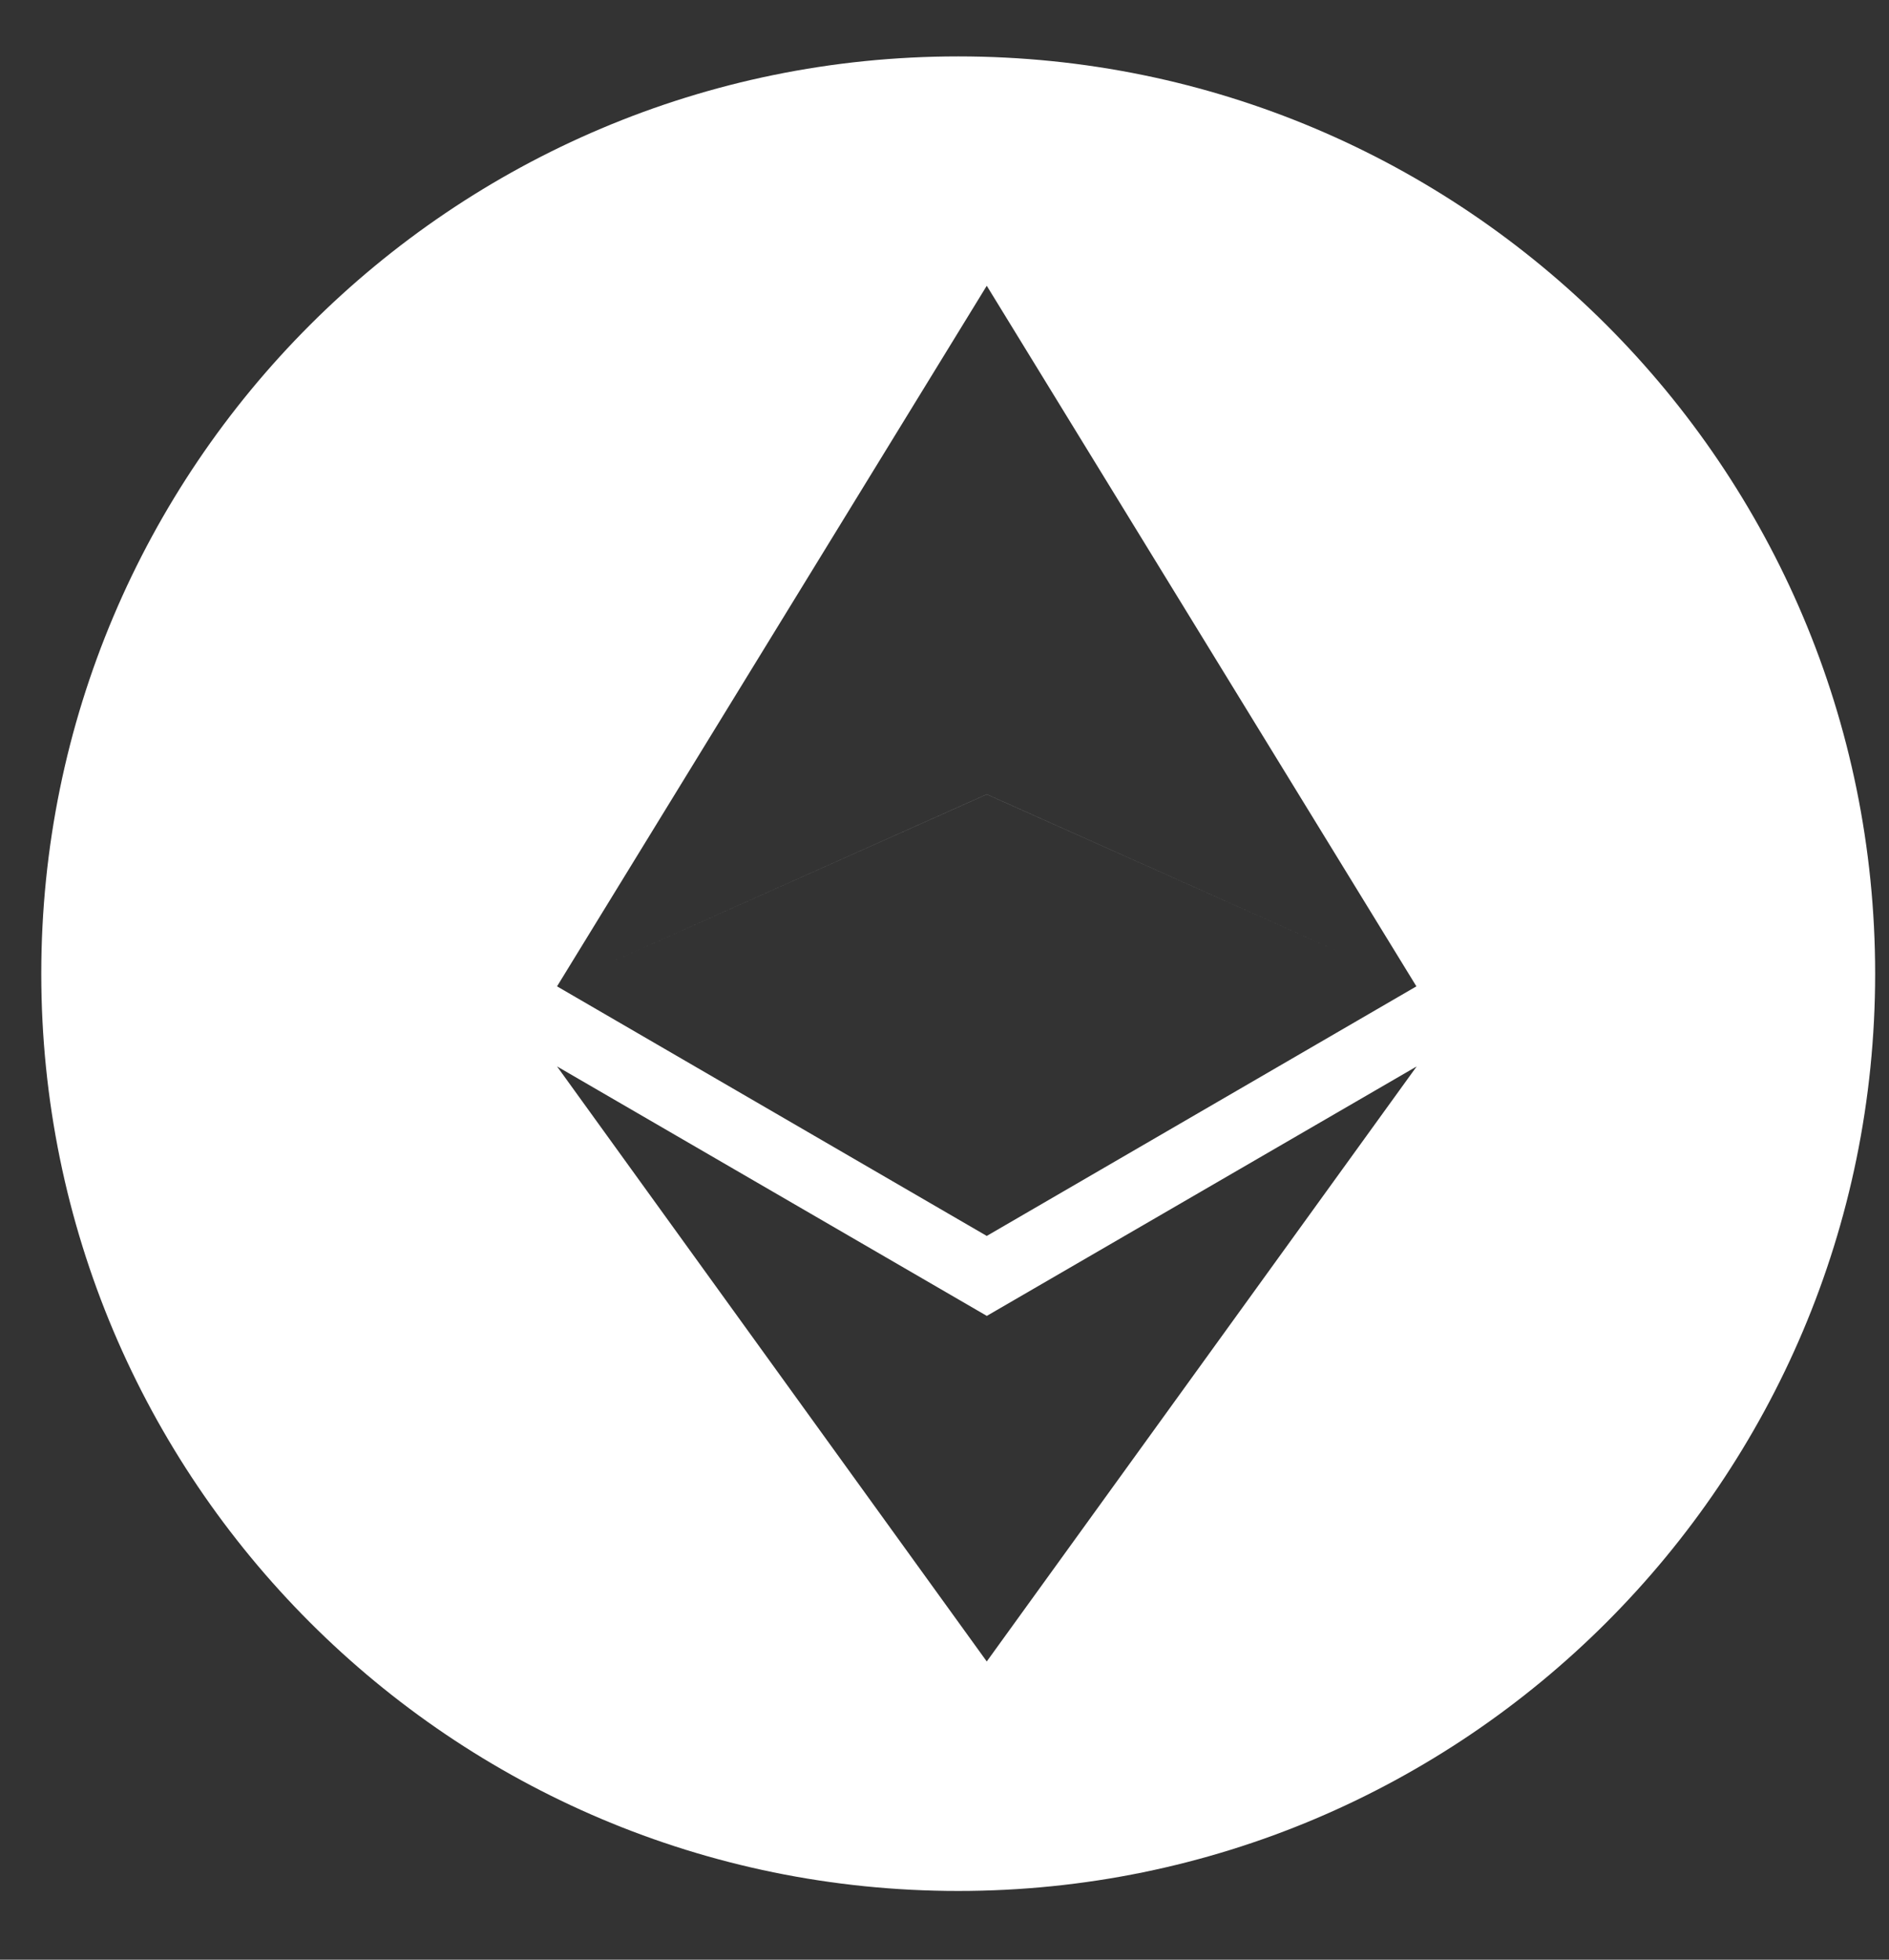 <svg width="27" height="28" viewBox="0 0 27 28" fill="none" xmlns="http://www.w3.org/2000/svg">
    <rect x="0" y="0" width="27" height="28" fill="#333333" stroke="none"/>
    <path fill-rule="evenodd" clip-rule="evenodd" d="M26.802 13.912C26.802 21.15 20.934 27.018 13.696 27.018C6.458 27.018 0.59 21.15 0.59 13.912C0.59 6.674 6.458 0.806 13.696 0.806C20.934 0.806 26.802 6.674 26.802 13.912ZM14.104 4.083L7.962 14.093L7.962 14.093L7.962 14.093L7.962 14.093L7.962 14.093L14.104 17.659V11.35L8.634 13.793L14.104 11.349V11.349L19.237 13.643L14.104 11.35V17.659L20.245 14.093L20.245 14.093L20.245 14.093L20.245 14.093L20.245 14.093L14.104 4.083V4.083ZM14.104 23.739V18.802L20.249 15.237L14.104 23.739ZM14.104 23.739V18.801L7.962 15.237L14.104 23.739Z" fill="white"/>
</svg>